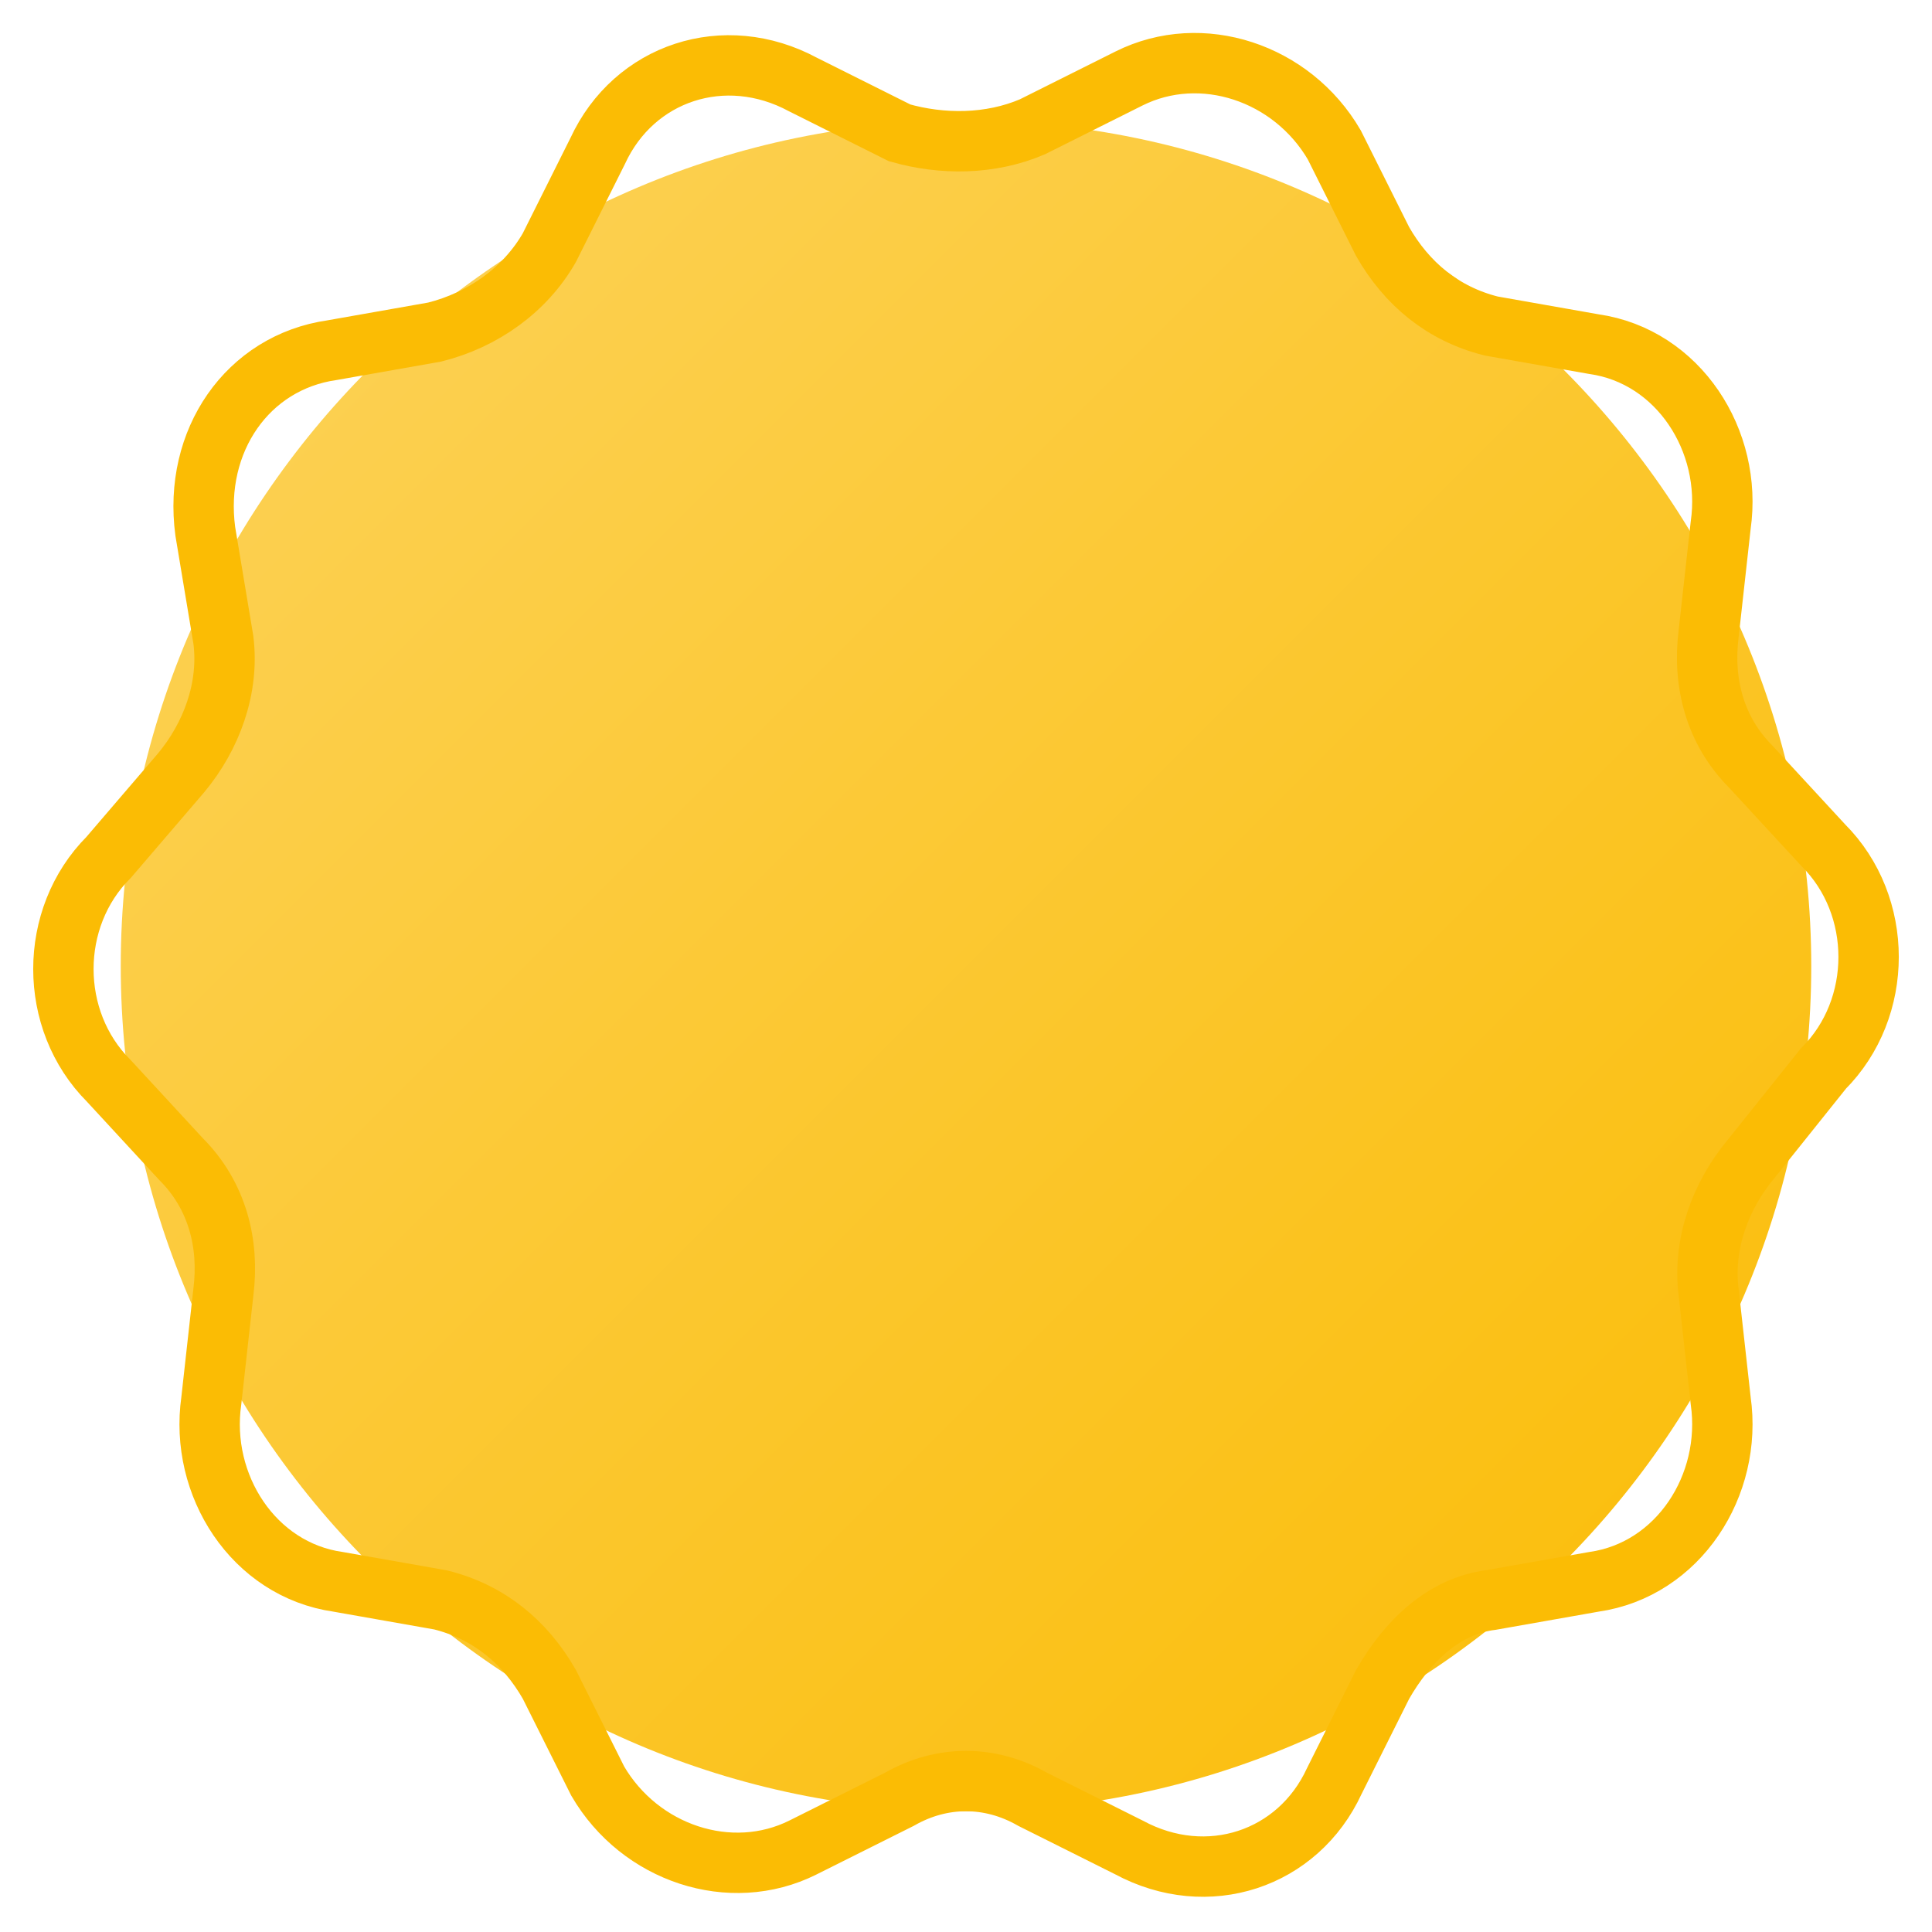 <?xml version="1.0" encoding="utf-8"?>
<!-- Generator: Adobe Illustrator 27.6.1, SVG Export Plug-In . SVG Version: 6.00 Build 0)  -->
<svg version="1.1" id="Layer_1" xmlns="http://www.w3.org/2000/svg" xmlns:xlink="http://www.w3.org/1999/xlink" x="0px" y="0px"
	 viewBox="0 0 32 32" style="enable-background:new 0 0 32 32;" xml:space="preserve">
<style type="text/css">
	.st0{fill:url(#SVGID_1_);}
	.st1{fill:none;stroke:#FBBC04;}
</style>
<linearGradient id="SVGID_1_" gradientUnits="userSpaceOnUse" x1="2" y1="32" x2="30" y2="4" gradientTransform="matrix(1 0 0 -1 0 34)">
	<stop  offset="0" style="stop-color:#FCD35C"/>
	<stop  offset="1" style="stop-color:#FBBC04"/>
</linearGradient>
<path class="st0" d="M16,30c7.7,0,14-6.3,14-14S23.7,2,16,2S2,8.3,2,16S8.3,30,16,30z"/>
<path class="st1" d="M17.1,2.1l1.6-0.8c1.2-0.6,2.7-0.1,3.4,1.1l0.8,1.6c0.4,0.7,1,1.2,1.8,1.4l1.7,0.3c1.4,0.2,2.3,1.6,2.1,3
	l-0.2,1.8c-0.1,0.8,0.1,1.6,0.7,2.2l1.2,1.3c1,1,1,2.7,0,3.7L29,19.2c-0.5,0.6-0.8,1.4-0.7,2.2l0.2,1.8c0.2,1.4-0.7,2.8-2.1,3
	l-1.7,0.3c-0.8,0.1-1.4,0.7-1.8,1.4l-0.8,1.6c-0.6,1.3-2.1,1.8-3.4,1.1l-1.6-0.8c-0.7-0.4-1.5-0.4-2.2,0l-1.6,0.8
	c-1.2,0.6-2.7,0.1-3.4-1.1l-0.8-1.6c-0.4-0.7-1-1.2-1.8-1.4l-1.7-0.3c-1.4-0.2-2.3-1.6-2.1-3l0.2-1.8c0.1-0.8-0.1-1.6-0.7-2.2
	l-1.2-1.3c-1-1-1-2.7,0-3.7L3,12.8c0.5-0.6,0.8-1.4,0.7-2.2L3.4,8.8C3.2,7.3,4.1,6,5.5,5.8l1.7-0.3C8,5.3,8.7,4.8,9.1,4.1l0.8-1.6
	c0.6-1.3,2.1-1.8,3.4-1.1l1.6,0.8C15.6,2.4,16.4,2.4,17.1,2.1z"/>
</svg>
